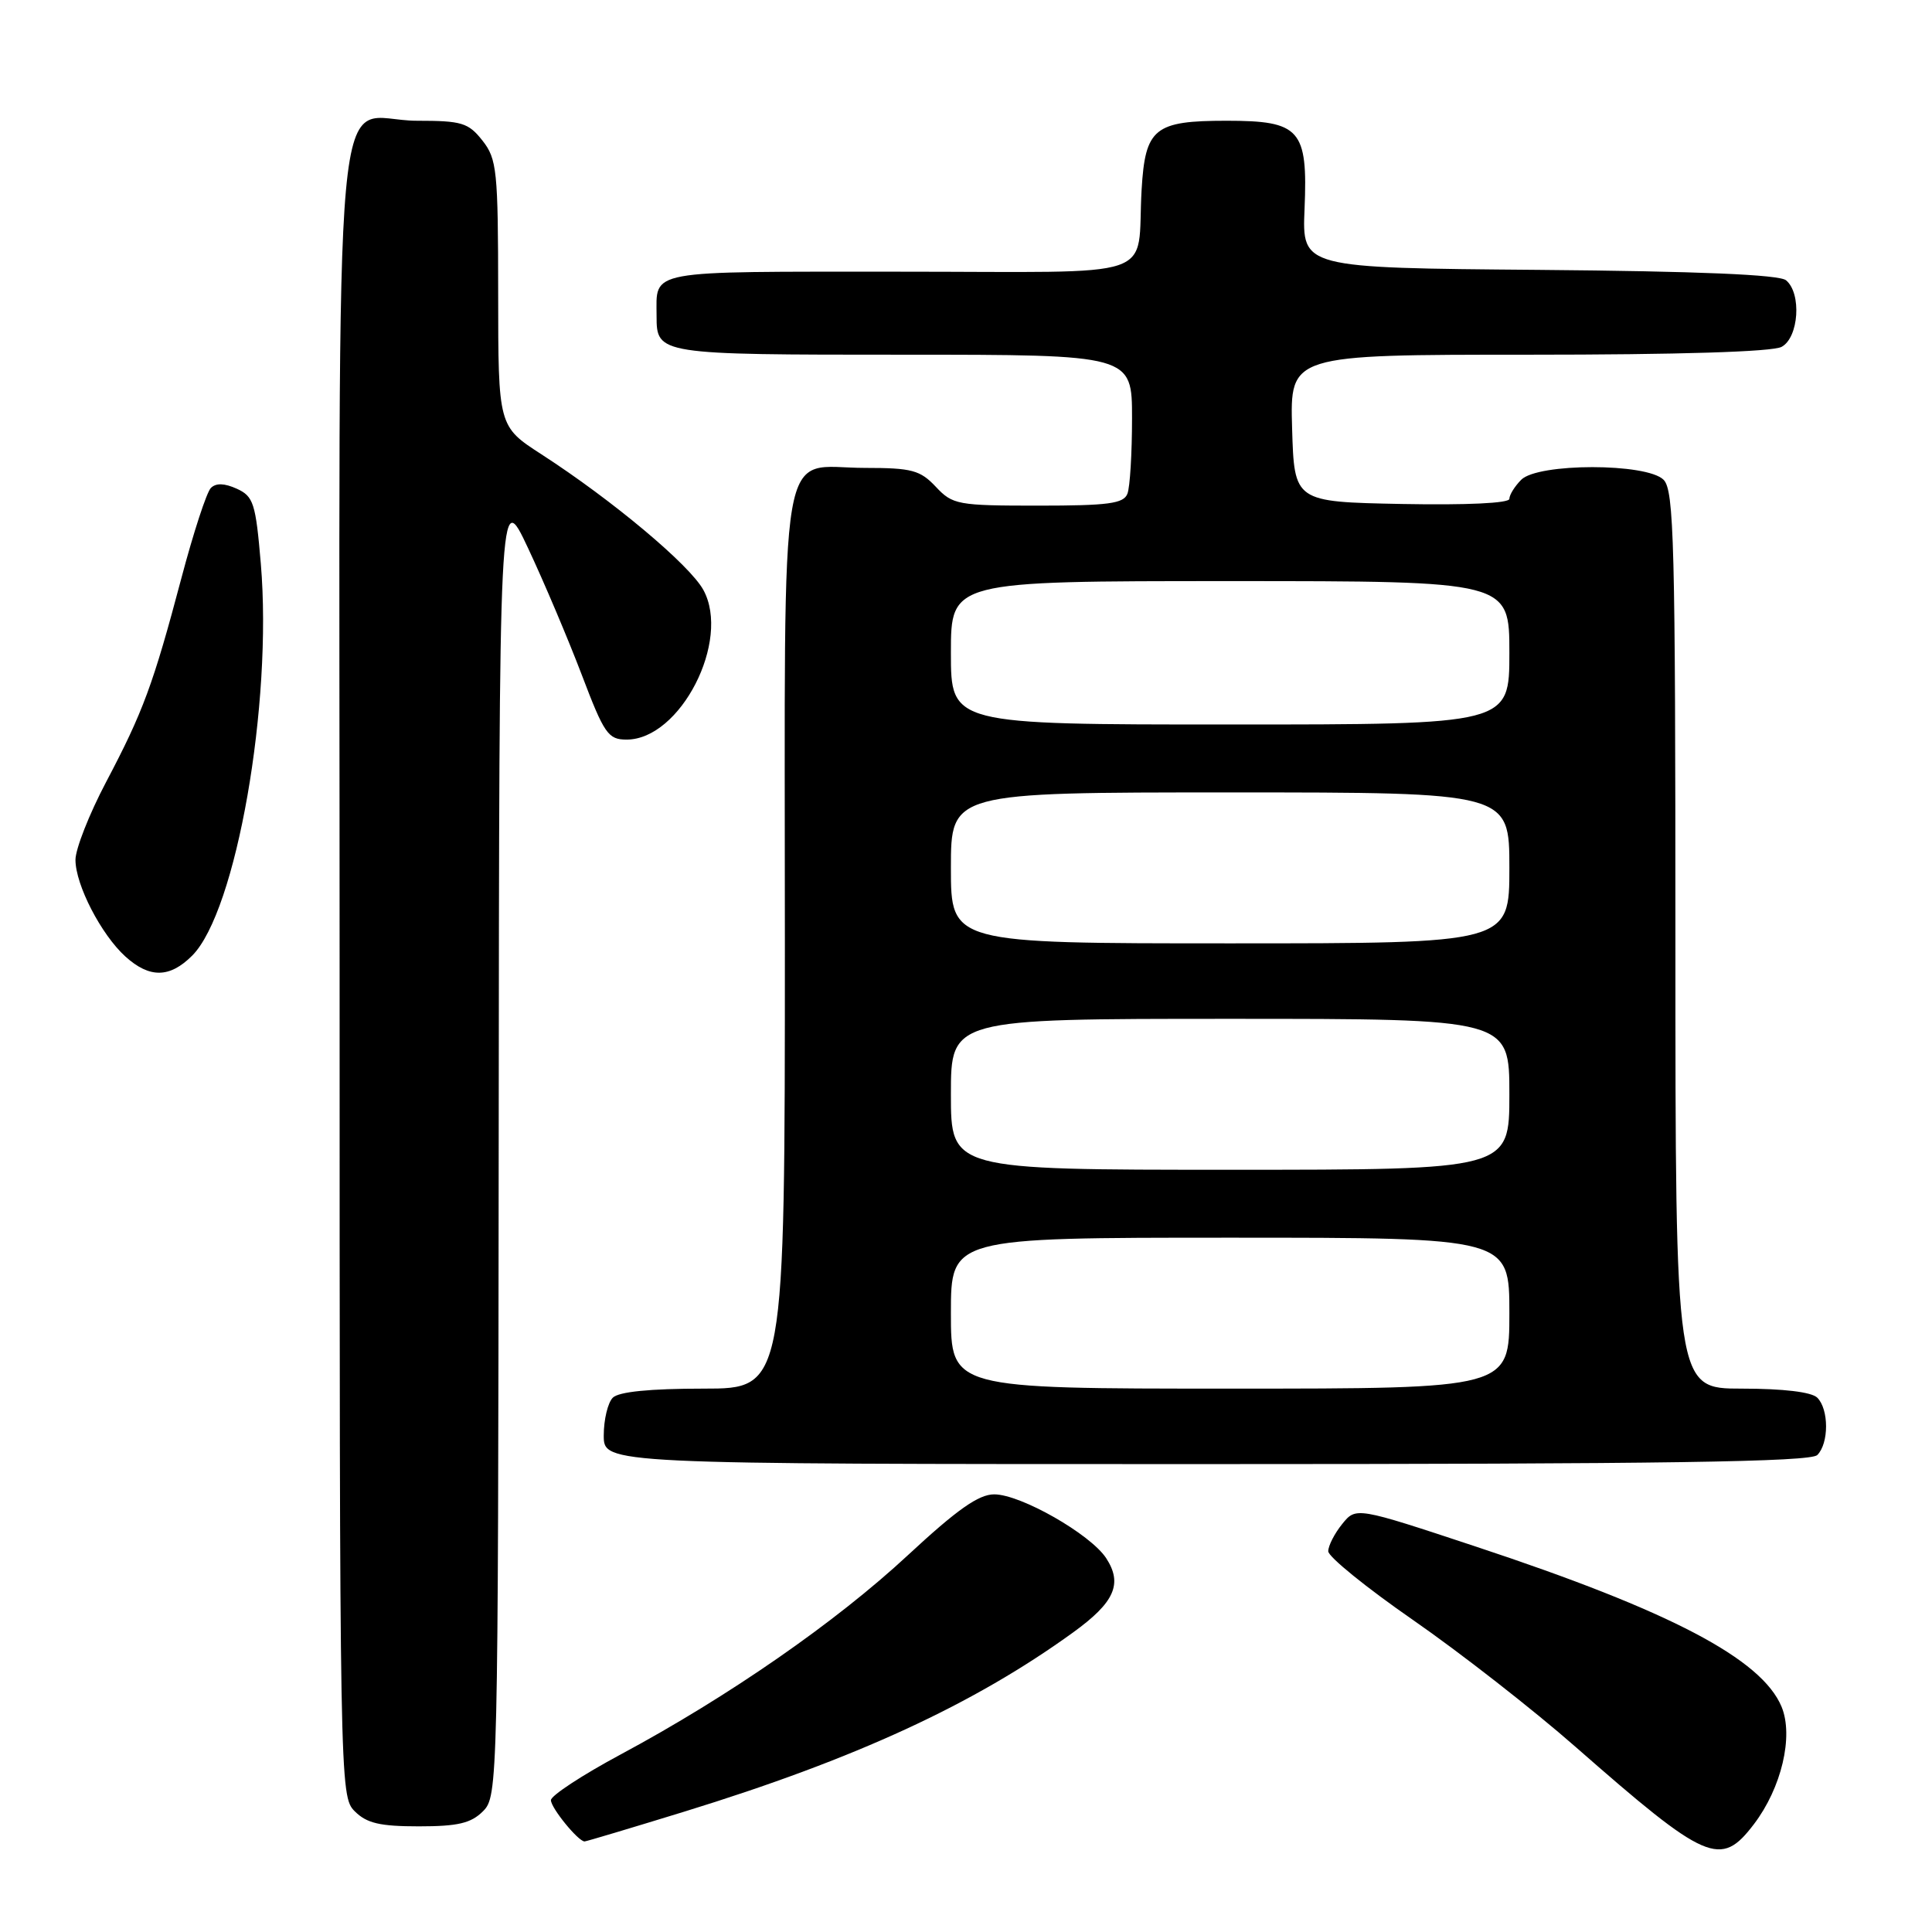 <?xml version="1.0" encoding="UTF-8" standalone="no"?>
<!DOCTYPE svg PUBLIC "-//W3C//DTD SVG 1.1//EN" "http://www.w3.org/Graphics/SVG/1.1/DTD/svg11.dtd" >
<svg xmlns="http://www.w3.org/2000/svg" xmlns:xlink="http://www.w3.org/1999/xlink" version="1.1" viewBox="0 0 256 256">
 <g >
 <path fill="currentColor"
d=" M 232.39 241.73 C 236.06 236.92 237.68 230.06 236.07 226.16 C 233.43 219.81 221.33 213.46 195.59 204.94 C 179.68 199.67 179.68 199.67 177.84 201.95 C 176.83 203.20 176.00 204.82 176.00 205.55 C 176.00 206.28 181.06 210.38 187.25 214.67 C 193.44 218.96 203.13 226.52 208.78 231.48 C 226.16 246.72 227.98 247.51 232.39 241.73 Z  M 90.68 240.05 C 113.34 233.07 129.01 225.85 142.20 216.30 C 147.69 212.33 148.79 209.86 146.57 206.46 C 144.48 203.28 135.26 198.02 131.75 198.01 C 129.68 198.00 126.82 200.02 120.29 206.08 C 110.75 214.94 96.57 224.78 82.25 232.47 C 77.16 235.20 73.00 237.93 73.00 238.53 C 73.00 239.56 76.62 244.00 77.46 244.00 C 77.68 244.00 83.62 242.22 90.68 240.05 Z  M 64.00 240.00 C 65.97 238.03 66.00 236.61 66.08 151.25 C 66.15 64.50 66.15 64.50 69.98 72.65 C 72.09 77.14 75.28 84.68 77.08 89.40 C 80.06 97.25 80.58 98.00 83.03 98.00 C 90.15 98.00 96.87 84.89 93.20 78.17 C 91.38 74.85 81.16 66.29 71.76 60.21 C 66.02 56.50 66.02 56.50 66.01 38.88 C 66.00 22.59 65.85 21.07 63.93 18.63 C 62.06 16.26 61.19 16.00 55.26 16.00 C 43.82 16.00 45.00 3.07 45.00 128.65 C 45.00 236.67 45.02 238.02 47.00 240.00 C 48.59 241.59 50.33 242.00 55.50 242.00 C 60.67 242.00 62.41 241.59 64.00 240.00 Z  M 240.80 192.80 C 242.35 191.25 242.35 186.75 240.80 185.20 C 240.05 184.45 236.31 184.00 230.80 184.00 C 222.00 184.00 222.00 184.00 222.00 124.57 C 222.00 71.88 221.82 64.96 220.43 63.57 C 218.20 61.34 203.80 61.34 201.57 63.57 C 200.71 64.44 200.00 65.57 200.00 66.10 C 200.00 66.68 194.34 66.94 185.75 66.78 C 171.50 66.50 171.50 66.50 171.21 56.75 C 170.93 47.00 170.93 47.00 202.53 47.00 C 222.40 47.00 234.85 46.62 236.07 45.96 C 238.35 44.74 238.75 38.87 236.66 37.14 C 235.77 36.39 225.06 35.94 203.93 35.76 C 172.53 35.50 172.53 35.50 172.86 27.68 C 173.30 17.14 172.29 16.00 162.54 16.00 C 152.96 16.00 151.75 16.98 151.27 25.12 C 150.56 37.32 154.46 36.00 119.09 36.00 C 85.32 36.00 87.00 35.69 87.00 41.88 C 87.00 46.97 87.21 47.00 119.70 47.00 C 150.00 47.00 150.00 47.00 150.00 55.42 C 150.00 60.05 149.73 64.55 149.39 65.42 C 148.89 66.73 146.87 67.00 137.57 67.00 C 126.89 67.00 126.23 66.88 124.00 64.50 C 121.93 62.30 120.82 62.00 114.65 62.00 C 102.97 62.00 104.00 55.92 104.00 124.65 C 104.00 184.00 104.00 184.00 93.20 184.00 C 86.13 184.00 81.99 184.41 81.20 185.20 C 80.54 185.86 80.00 188.11 80.00 190.20 C 80.00 194.00 80.00 194.00 159.80 194.00 C 220.53 194.00 239.89 193.71 240.80 192.80 Z  M 25.46 126.63 C 31.30 120.79 36.13 93.24 34.56 74.69 C 33.88 66.67 33.59 65.77 31.38 64.76 C 29.74 64.02 28.62 63.98 27.94 64.66 C 27.38 65.22 25.63 70.58 24.04 76.59 C 20.30 90.70 18.96 94.33 14.05 103.64 C 11.82 107.87 10.00 112.50 10.00 113.93 C 10.00 117.25 13.41 123.84 16.62 126.75 C 19.82 129.64 22.49 129.60 25.46 126.63 Z  M 126.00 174.00 C 126.00 164.00 126.00 164.00 163.00 164.00 C 200.00 164.00 200.00 164.00 200.00 174.00 C 200.00 184.00 200.00 184.00 163.00 184.00 C 126.00 184.00 126.00 184.00 126.00 174.00 Z  M 126.00 145.00 C 126.00 135.00 126.00 135.00 163.00 135.00 C 200.00 135.00 200.00 135.00 200.00 145.00 C 200.00 155.00 200.00 155.00 163.00 155.00 C 126.00 155.00 126.00 155.00 126.00 145.00 Z  M 126.00 115.00 C 126.00 105.00 126.00 105.00 163.00 105.00 C 200.00 105.00 200.00 105.00 200.00 115.00 C 200.00 125.00 200.00 125.00 163.00 125.00 C 126.00 125.00 126.00 125.00 126.00 115.00 Z  M 126.00 86.50 C 126.00 77.00 126.00 77.00 163.00 77.00 C 200.00 77.00 200.00 77.00 200.00 86.50 C 200.00 96.00 200.00 96.00 163.00 96.00 C 126.00 96.00 126.00 96.00 126.00 86.50 Z "/>
</g>
</svg>